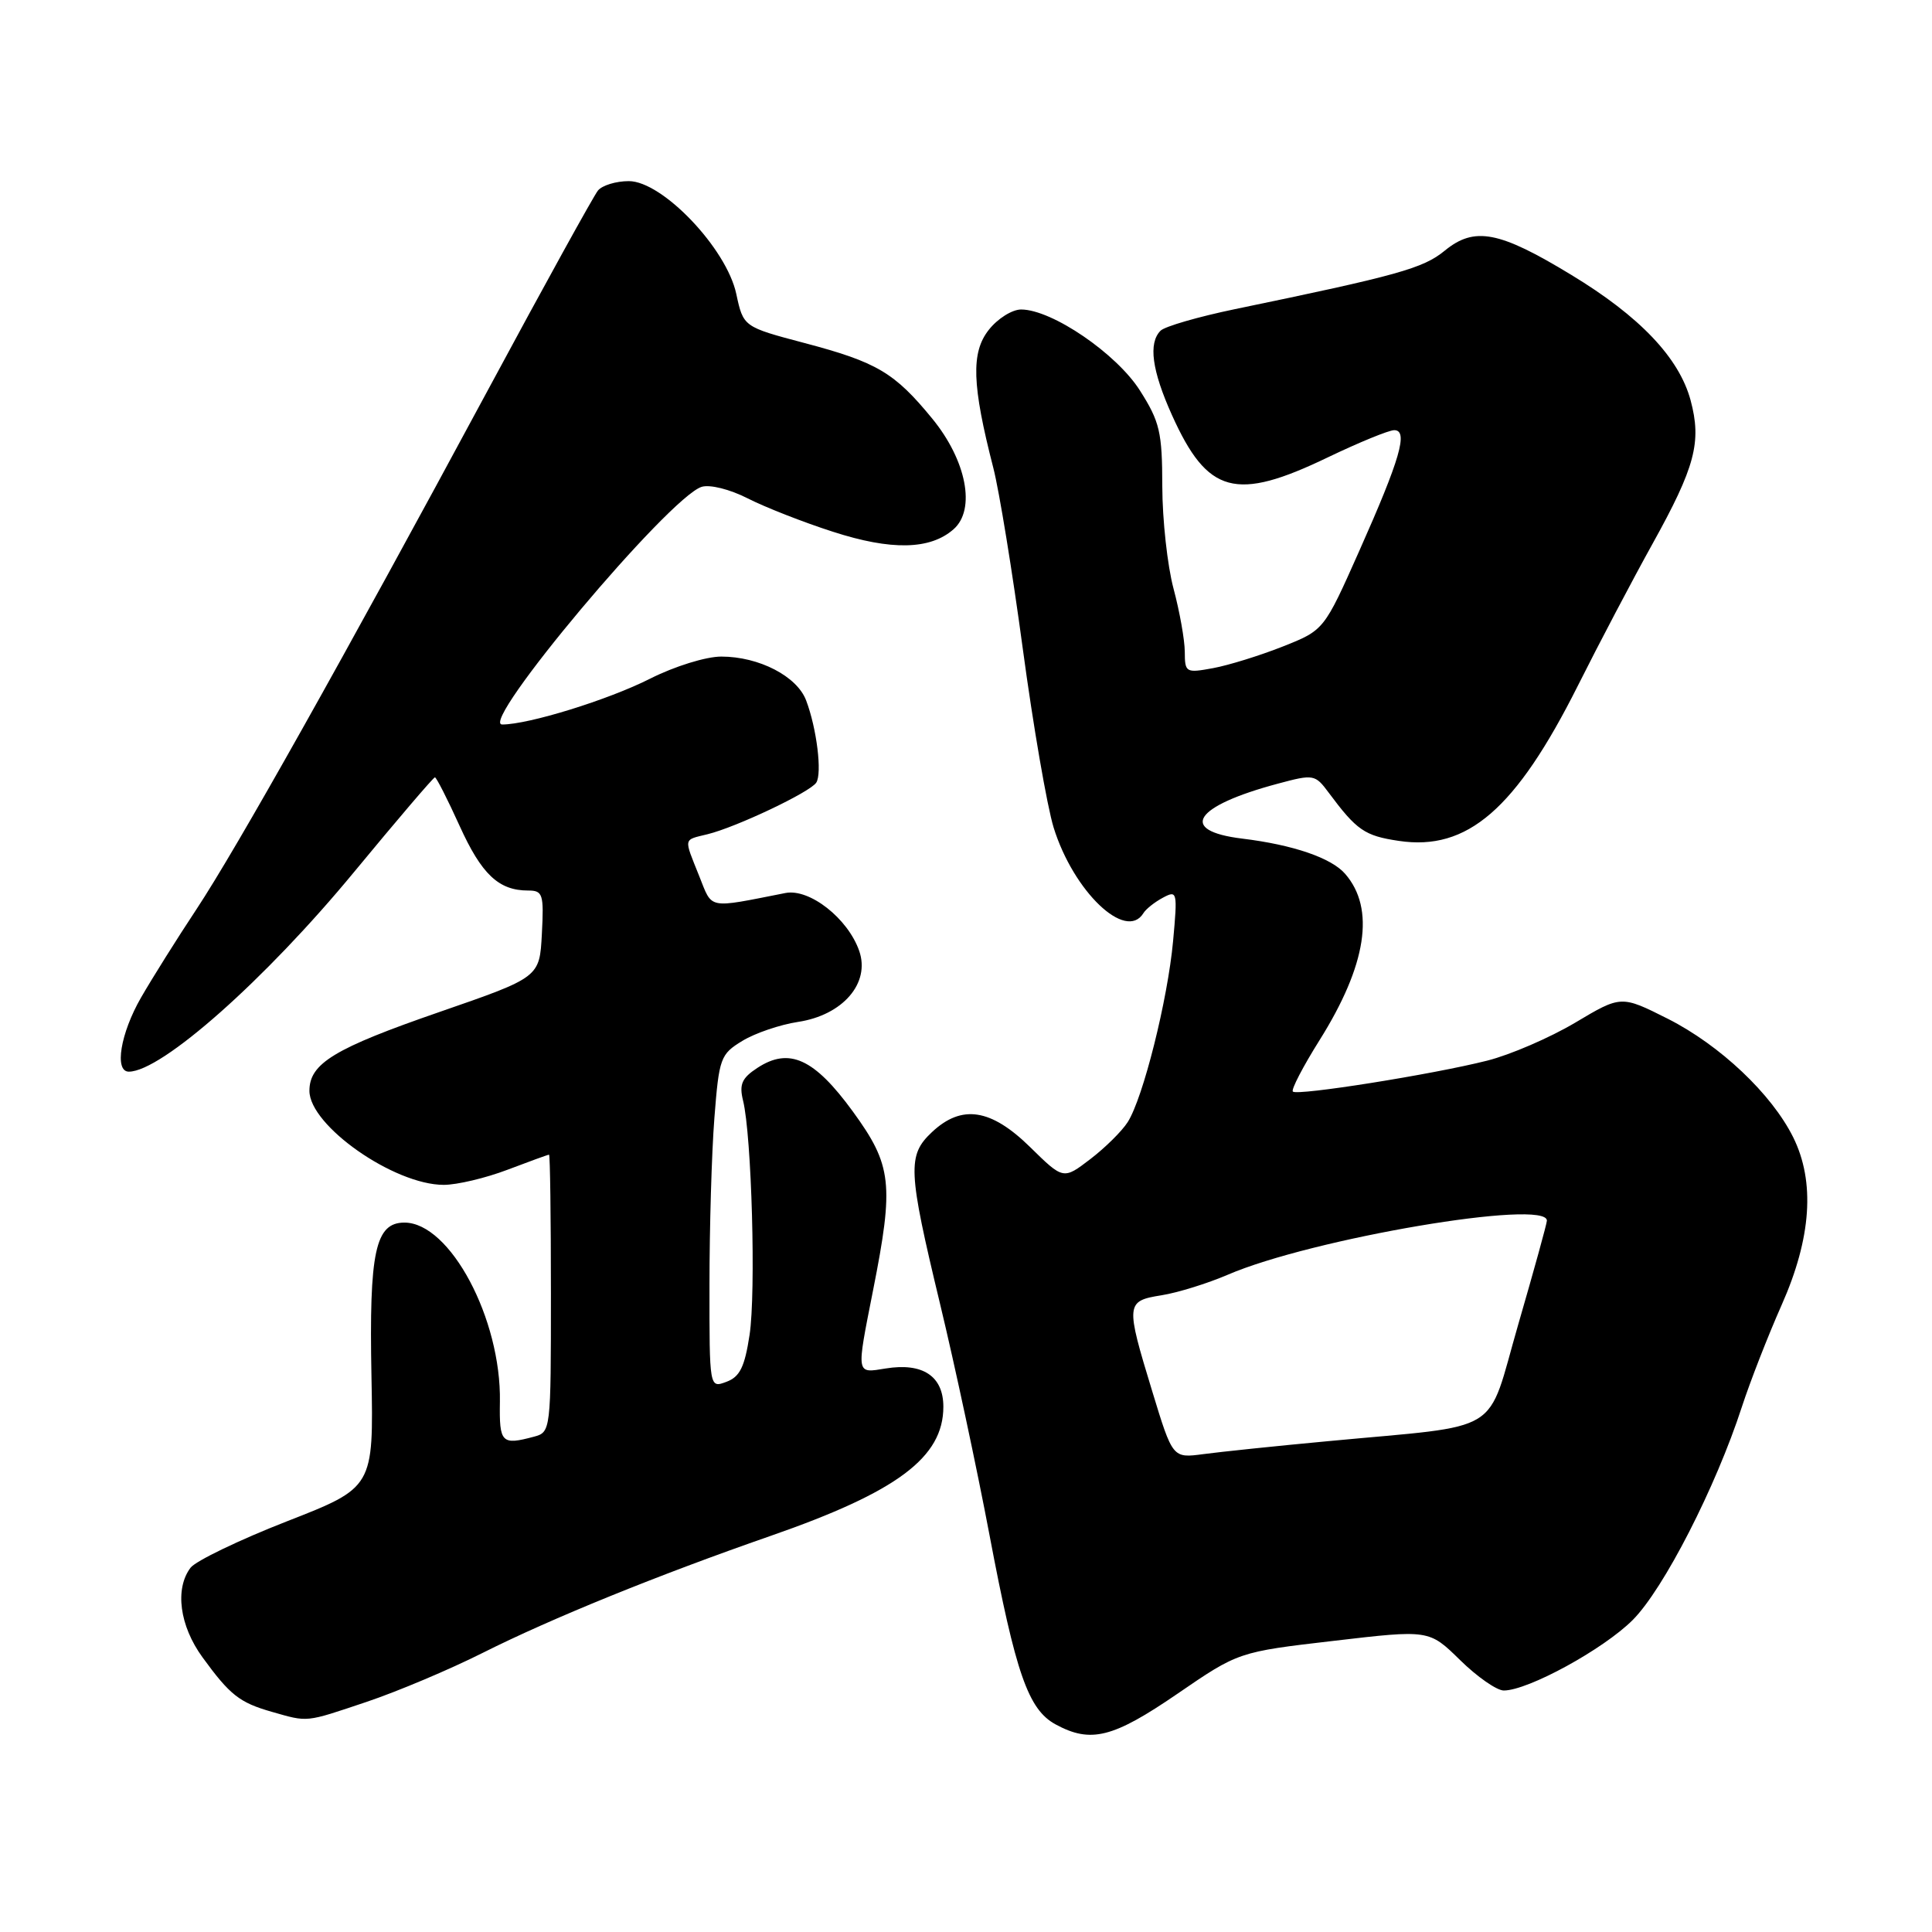 <?xml version="1.0" encoding="UTF-8" standalone="no"?>
<!DOCTYPE svg PUBLIC "-//W3C//DTD SVG 1.1//EN" "http://www.w3.org/Graphics/SVG/1.1/DTD/svg11.dtd" >
<svg xmlns="http://www.w3.org/2000/svg" xmlns:xlink="http://www.w3.org/1999/xlink" version="1.1" viewBox="0 0 256 256">
 <g >
 <path fill="currentColor"
d=" M 155.99 224.45 C 164.10 218.89 164.10 218.89 176.73 217.42 C 189.36 215.94 189.36 215.94 193.47 219.97 C 195.73 222.19 198.33 224.00 199.26 224.00 C 202.47 224.00 212.46 218.54 216.34 214.66 C 220.44 210.56 227.36 197.04 230.81 186.41 C 231.90 183.07 234.27 176.99 236.08 172.91 C 240.02 164.04 240.53 156.60 237.61 150.70 C 234.76 144.96 227.92 138.50 221.01 135.00 C 214.81 131.88 214.81 131.88 208.72 135.51 C 205.37 137.50 200.12 139.77 197.06 140.54 C 189.84 142.37 171.89 145.22 171.31 144.64 C 171.06 144.39 172.65 141.33 174.84 137.84 C 181.09 127.88 182.25 120.40 178.24 115.79 C 176.42 113.68 171.34 111.94 164.60 111.12 C 156.06 110.08 158.19 106.81 169.36 103.83 C 174.05 102.57 174.26 102.61 176.05 105.02 C 179.77 110.02 180.82 110.75 185.34 111.42 C 194.43 112.79 200.86 107.22 209.07 90.87 C 211.87 85.28 216.32 76.83 218.95 72.09 C 224.62 61.88 225.50 58.57 224.01 53.03 C 222.49 47.41 217.28 41.92 208.20 36.42 C 198.64 30.61 195.38 29.99 191.44 33.21 C 188.58 35.56 185.25 36.49 163.65 40.96 C 158.79 41.97 154.35 43.25 153.78 43.82 C 152.14 45.46 152.63 49.09 155.29 55.00 C 160.01 65.48 163.72 66.49 175.97 60.59 C 180.08 58.62 184.03 57.00 184.74 57.00 C 186.64 57.00 185.53 60.83 180.11 73.00 C 175.44 83.50 175.44 83.50 169.97 85.67 C 166.96 86.86 162.81 88.15 160.75 88.53 C 157.13 89.20 157.00 89.12 156.99 86.36 C 156.98 84.79 156.31 81.03 155.50 78.00 C 154.69 74.97 154.02 68.88 154.01 64.45 C 154.00 57.26 153.68 55.89 151.05 51.75 C 147.95 46.86 139.41 41.03 135.32 41.01 C 134.12 41.00 132.18 42.22 131.01 43.72 C 128.65 46.71 128.79 51.00 131.62 62.00 C 132.40 65.03 134.16 75.83 135.53 86.00 C 136.90 96.17 138.74 106.82 139.61 109.65 C 142.24 118.13 149.18 124.76 151.50 121.01 C 151.83 120.46 153.00 119.53 154.09 118.95 C 155.99 117.93 156.04 118.14 155.44 124.70 C 154.72 132.51 151.47 145.47 149.43 148.68 C 148.67 149.88 146.43 152.09 144.47 153.59 C 140.90 156.32 140.90 156.32 136.49 151.99 C 131.30 146.90 127.43 146.31 123.49 150.01 C 120.21 153.09 120.30 155.05 124.55 172.72 C 126.51 180.85 129.46 194.64 131.11 203.38 C 134.60 221.80 136.25 226.52 139.87 228.49 C 144.53 231.02 147.46 230.29 155.99 224.45 Z  M 48.60 225.50 C 52.70 224.12 59.62 221.20 63.99 219.00 C 73.10 214.43 87.12 208.73 102.12 203.51 C 118.90 197.67 125.00 193.11 125.00 186.40 C 125.00 182.35 122.27 180.53 117.36 181.33 C 113.40 181.97 113.45 182.29 115.68 171.00 C 118.48 156.87 118.20 154.41 113.00 147.27 C 107.89 140.26 104.57 138.74 100.36 141.50 C 98.29 142.85 97.93 143.69 98.46 145.84 C 99.60 150.45 100.18 171.27 99.32 176.89 C 98.67 181.15 98.03 182.44 96.25 183.10 C 94.00 183.94 94.00 183.94 94.01 170.22 C 94.01 162.67 94.30 152.74 94.66 148.14 C 95.28 140.18 95.46 139.69 98.37 137.92 C 100.06 136.89 103.37 135.77 105.73 135.41 C 111.67 134.52 115.34 130.27 113.85 126.00 C 112.35 121.69 107.26 117.70 104.07 118.33 C 93.60 120.39 94.44 120.55 92.64 116.06 C 90.59 110.93 90.50 111.34 93.75 110.54 C 97.55 109.61 107.36 104.96 108.16 103.70 C 108.95 102.47 108.23 96.54 106.82 92.82 C 105.62 89.61 100.57 87.00 95.57 87.00 C 93.55 87.00 89.38 88.29 86.14 89.93 C 80.58 92.74 70.04 96.00 66.54 96.00 C 63.36 96.00 88.64 65.88 92.97 64.51 C 94.06 64.17 96.70 64.83 99.06 66.03 C 101.35 67.20 106.44 69.20 110.37 70.46 C 118.10 72.96 123.25 72.86 126.35 70.13 C 129.33 67.52 128.07 61.01 123.52 55.46 C 118.53 49.37 116.20 47.99 106.63 45.46 C 98.50 43.31 98.50 43.31 97.56 38.94 C 96.27 32.91 87.77 24.00 83.32 24.00 C 81.63 24.00 79.79 24.56 79.23 25.25 C 78.67 25.94 72.15 37.75 64.75 51.50 C 45.42 87.39 31.35 112.44 26.02 120.50 C 23.47 124.35 20.17 129.61 18.69 132.18 C 15.96 136.92 15.12 142.00 17.07 142.00 C 21.40 142.00 35.15 129.81 46.93 115.53 C 52.62 108.64 57.43 103.00 57.63 103.00 C 57.82 103.00 59.29 105.88 60.89 109.41 C 63.81 115.86 66.08 118.00 69.98 118.00 C 71.93 118.00 72.08 118.47 71.80 123.75 C 71.50 129.50 71.50 129.50 58.27 134.08 C 44.30 138.91 41.00 140.91 41.00 144.54 C 41.00 149.15 52.21 157.00 58.80 157.00 C 60.55 157.00 64.35 156.10 67.24 155.00 C 70.13 153.90 72.61 153.00 72.75 153.00 C 72.89 153.00 73.00 161.27 73.00 171.38 C 73.00 189.60 72.98 189.77 70.75 190.37 C 66.46 191.52 66.15 191.20 66.24 185.75 C 66.43 174.76 59.63 162.00 53.59 162.00 C 49.73 162.00 48.90 165.87 49.22 182.34 C 49.50 197.10 49.50 197.10 38.00 201.59 C 31.68 204.06 25.94 206.83 25.25 207.73 C 23.14 210.52 23.79 215.42 26.83 219.60 C 30.47 224.60 31.73 225.60 36.00 226.82 C 40.88 228.21 40.35 228.27 48.60 225.50 Z  M 152.68 184.36 C 149.13 172.73 149.16 172.39 153.91 171.63 C 156.06 171.29 160.00 170.06 162.66 168.92 C 173.79 164.11 205.07 158.81 204.97 161.75 C 204.96 162.16 203.25 168.34 201.18 175.48 C 196.86 190.39 199.57 188.73 176.00 190.96 C 169.12 191.60 161.67 192.38 159.44 192.68 C 155.38 193.22 155.38 193.22 152.68 184.36 Z "/>
</g>
</svg>